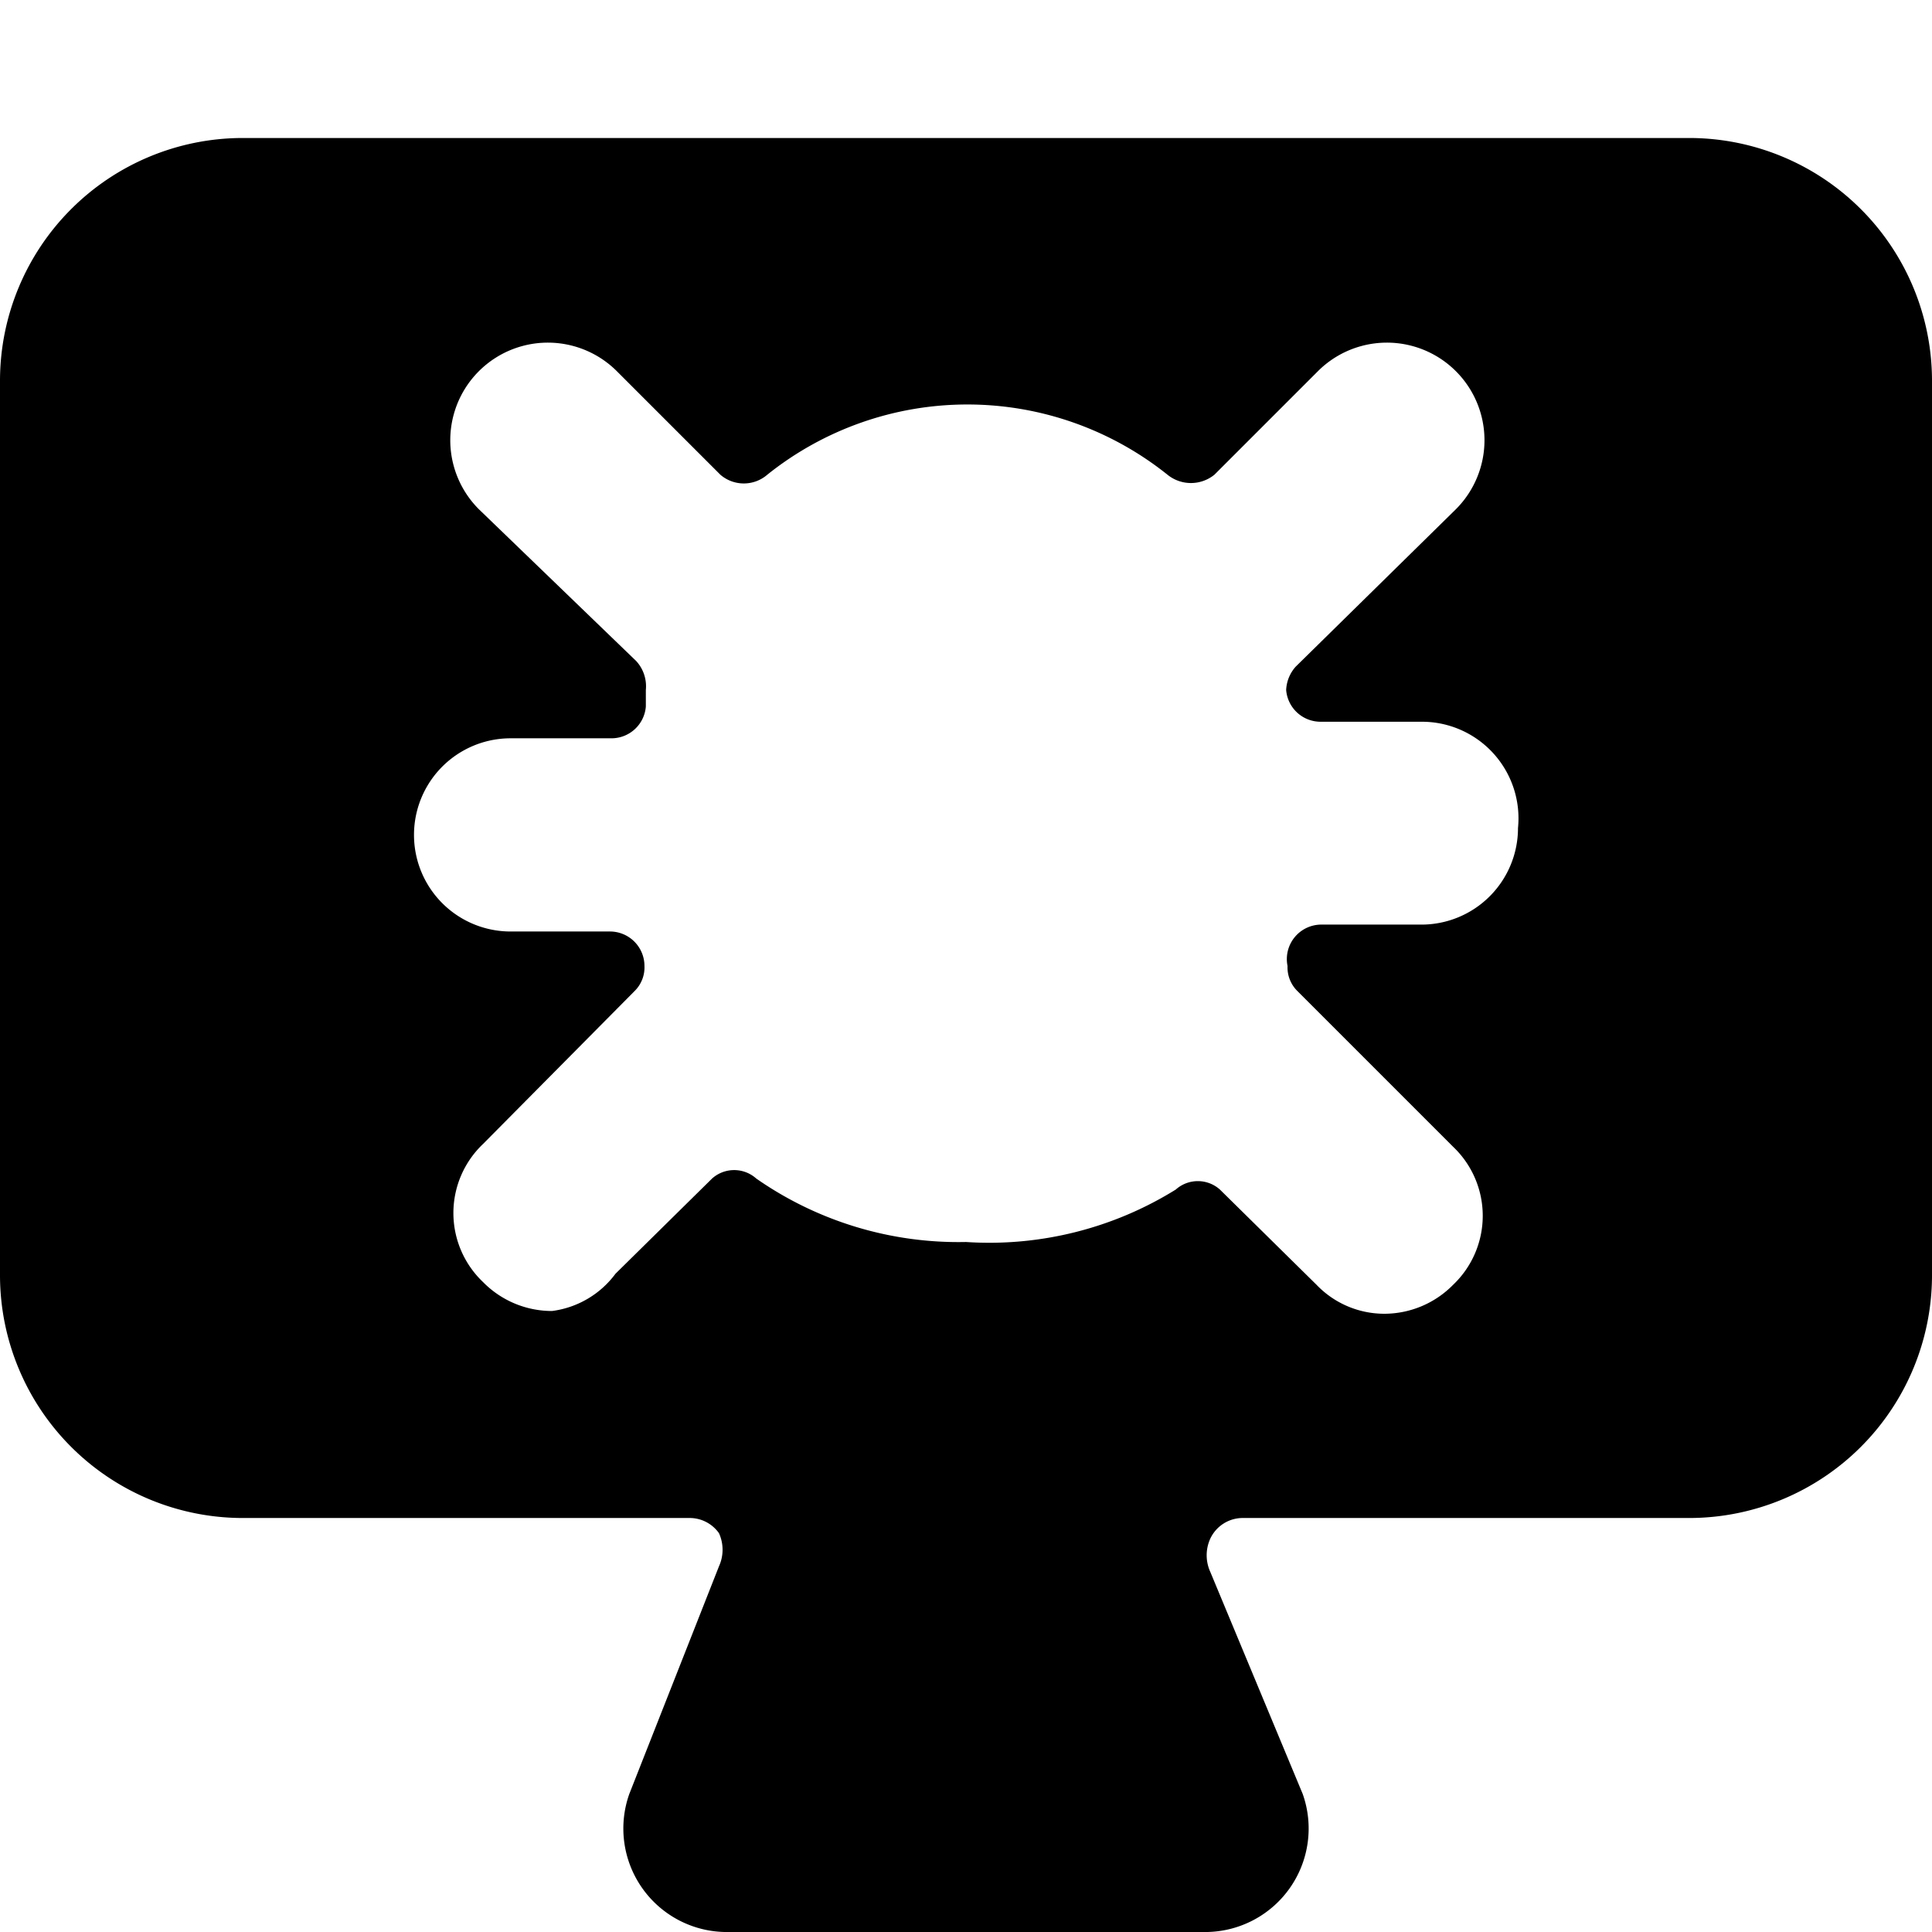 <svg xmlns="http://www.w3.org/2000/svg" viewBox="0 0 14 14">
  <path d="M14,2.75A1.76,1.76,0,0,0,12.25,1H1.75A1.76,1.76,0,0,0,0,2.75v6.5A1.76,1.76,0,0,0,1.75,11H5a.26.26,0,0,1,.21.11.29.29,0,0,1,0,.24L4.56,13a.75.75,0,0,0,.69,1h3.5a.75.75,0,0,0,.69-1l-.67-1.61a.29.29,0,0,1,0-.24A.26.26,0,0,1,9,11h3.25A1.76,1.76,0,0,0,14,9.25ZM11,6a.7.7,0,0,1-.7.7H9.58A.25.25,0,0,0,9.33,7V7a.24.24,0,0,0,.07.18l1.13,1.13a.69.69,0,0,1,0,1,.7.7,0,0,1-.5.21.68.68,0,0,1-.49-.21l-.7-.69a.24.24,0,0,0-.32,0A2.56,2.56,0,0,1,7,9a2.56,2.56,0,0,1-1.52-.46.24.24,0,0,0-.32,0l-.7.69A.68.68,0,0,1,4,9.5a.7.7,0,0,1-.5-.21.69.69,0,0,1,0-1L4.6,7.18A.24.24,0,0,0,4.67,7V7a.25.25,0,0,0-.25-.25H3.7a.7.7,0,1,1,0-1.4h.73a.25.25,0,0,0,.25-.23V5a.27.27,0,0,0-.07-.21L3.47,3.69a.7.7,0,0,1,1-1l.75.75a.26.26,0,0,0,.34,0,2.32,2.32,0,0,1,2.9,0,.27.27,0,0,0,.34,0l.75-.75a.7.7,0,1,1,1,1L9.39,4.83A.27.27,0,0,0,9.32,5v0a.25.25,0,0,0,.25.23h.73A.7.7,0,0,1,11,6Z" style="fill: #000001"/>
</svg>
